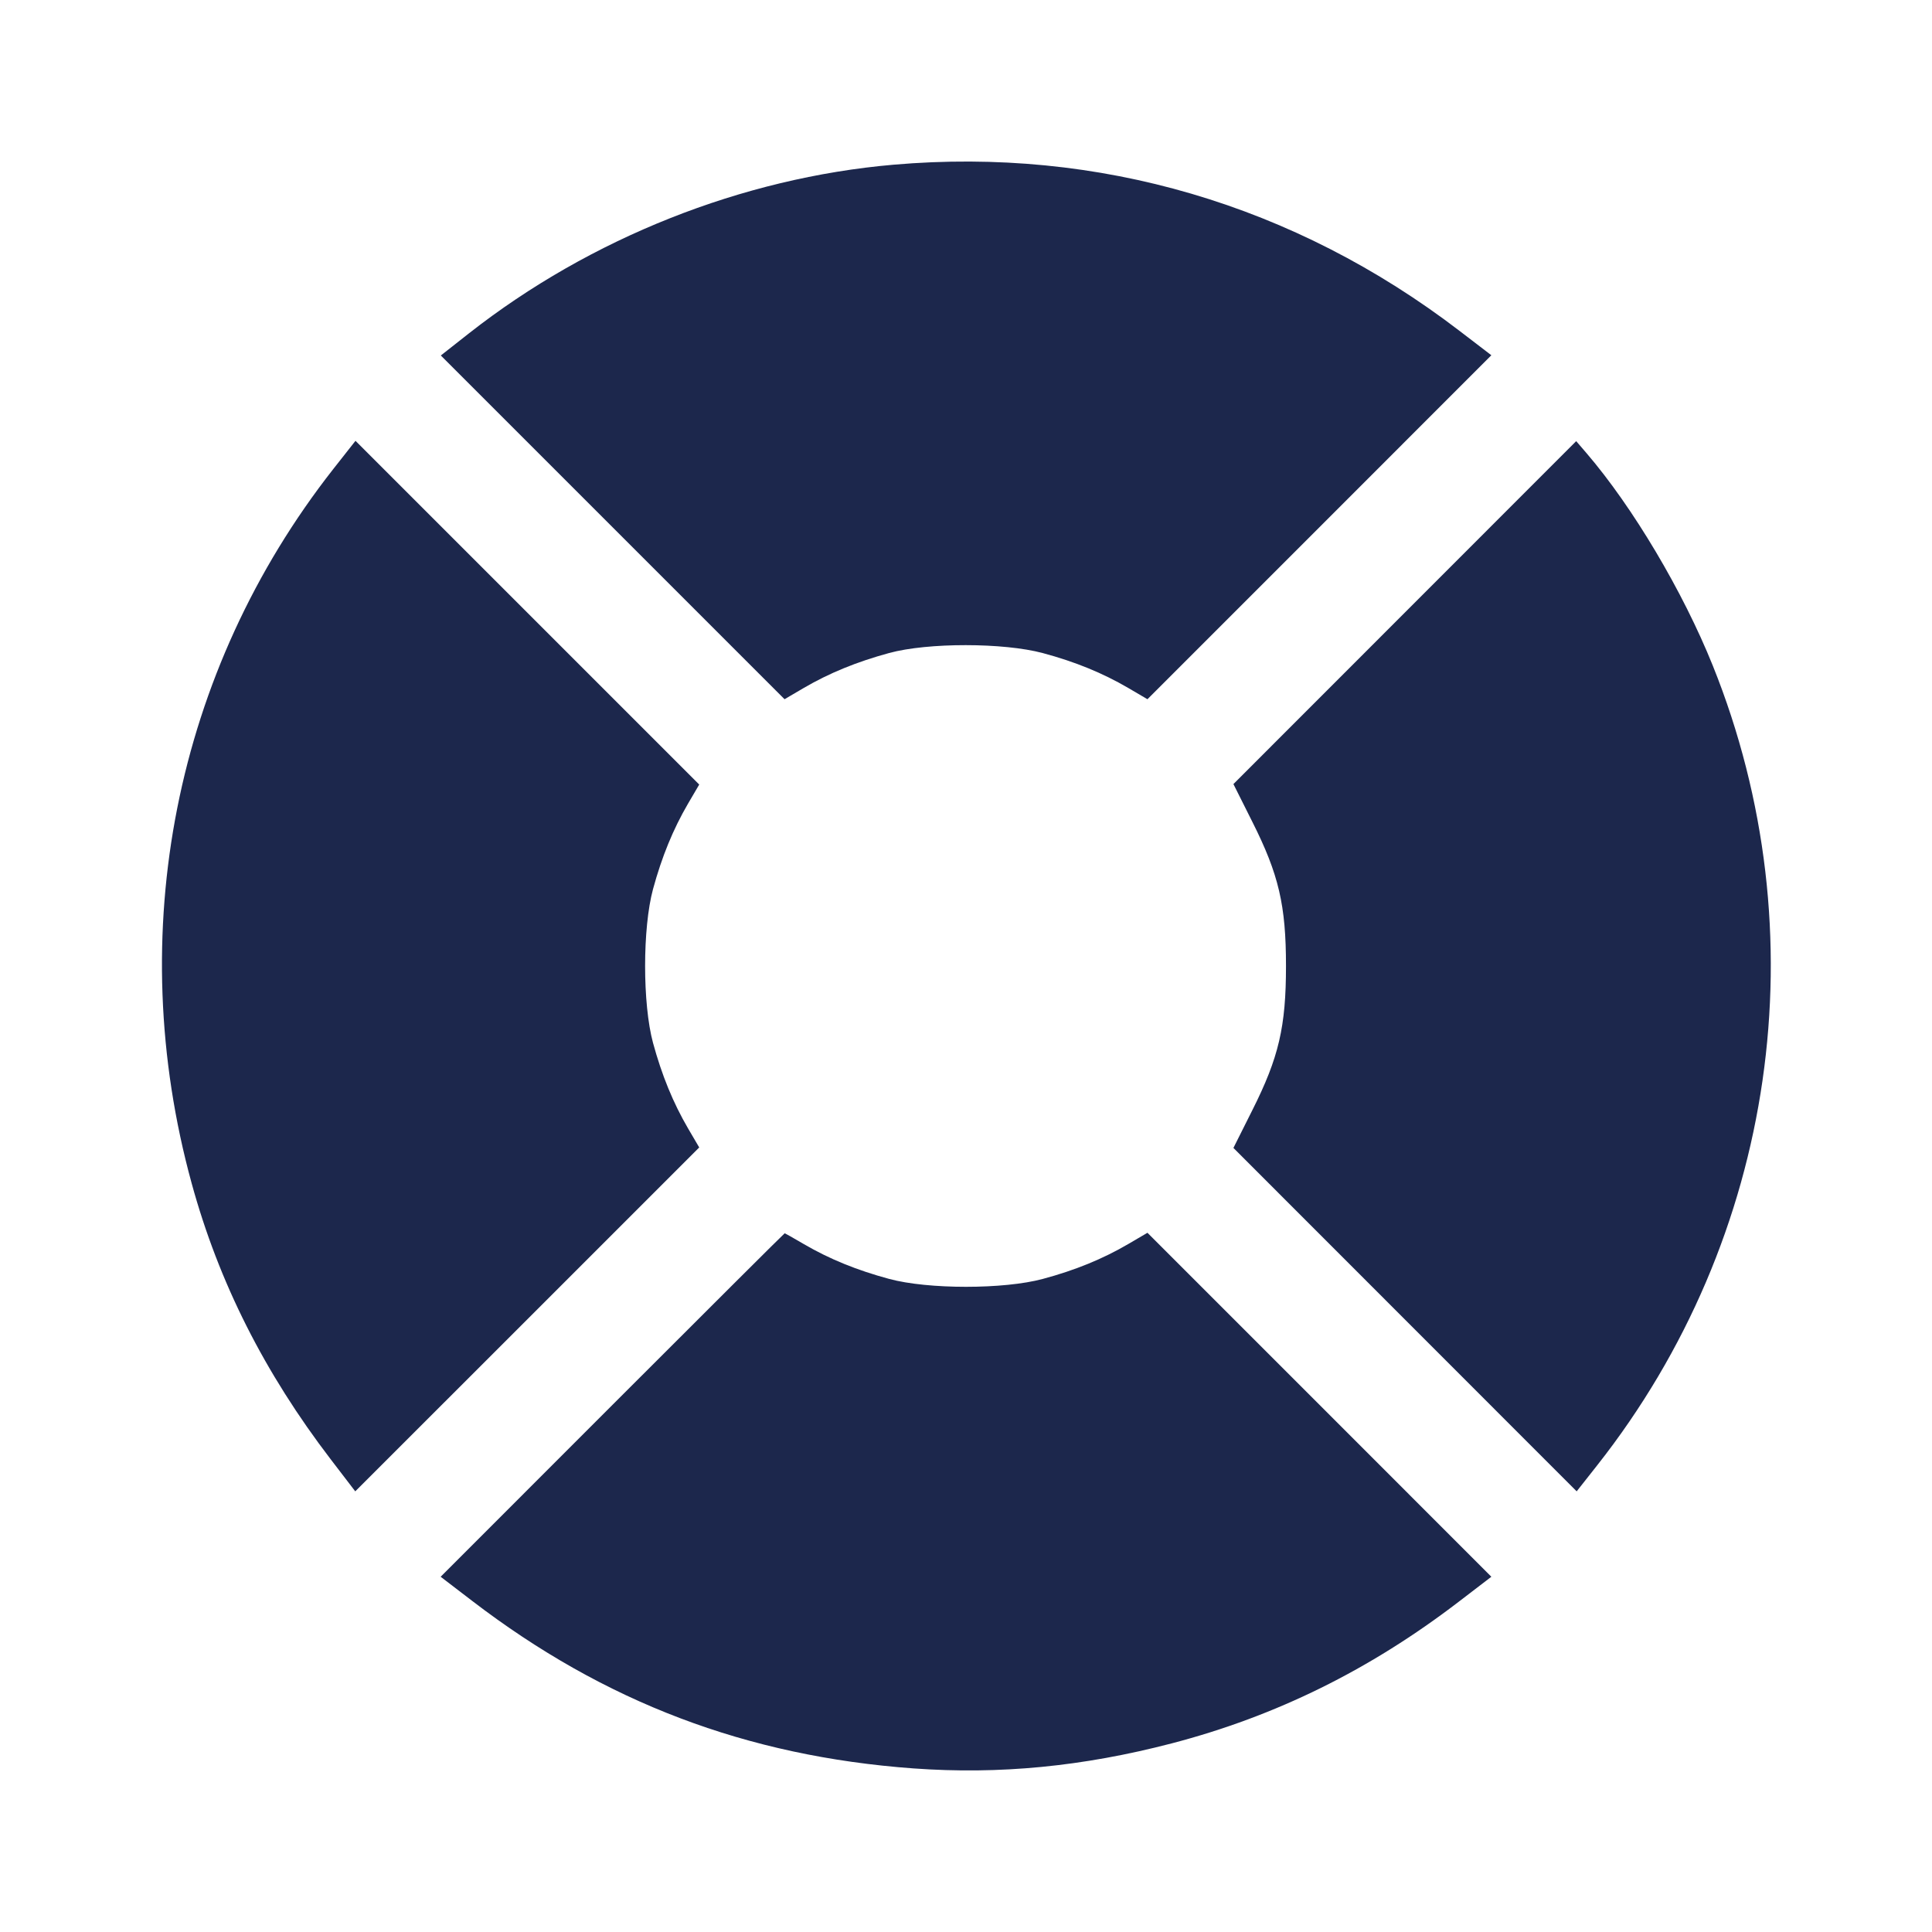 <svg width="24" height="24" viewBox="0 0 24 24" fill="none" xmlns="http://www.w3.org/2000/svg"><path d="M11.100 2.046 C 9.219 2.209,7.334 2.958,5.828 4.139 L 5.476 4.416 7.611 6.551 L 9.746 8.686 9.983 8.547 C 10.301 8.361,10.642 8.222,11.045 8.112 C 11.526 7.981,12.467 7.982,12.955 8.113 C 13.357 8.221,13.697 8.360,14.017 8.547 L 14.254 8.686 16.390 6.550 L 18.526 4.413 18.133 4.112 C 16.082 2.541,13.645 1.825,11.100 2.046 M4.139 5.828 C 2.172 8.335,1.527 11.589,2.381 14.700 C 2.718 15.930,3.285 17.053,4.112 18.133 L 4.413 18.526 6.550 16.390 L 8.686 14.254 8.547 14.017 C 8.361 13.698,8.222 13.358,8.112 12.955 C 7.981 12.470,7.981 11.530,8.112 11.045 C 8.222 10.642,8.361 10.302,8.547 9.983 L 8.686 9.746 6.551 7.611 L 4.416 5.476 4.139 5.828 M17.451 7.610 L 15.322 9.740 15.557 10.209 C 15.886 10.863,15.975 11.246,15.975 12.000 C 15.975 12.754,15.886 13.137,15.557 13.791 L 15.322 14.260 17.454 16.393 L 19.586 18.526 19.843 18.200 C 22.066 15.378,22.613 11.590,21.277 8.269 C 20.906 7.347,20.285 6.302,19.709 5.630 L 19.580 5.480 17.451 7.610 M7.607 17.453 L 5.474 19.587 5.867 19.888 C 7.509 21.146,9.278 21.817,11.348 21.968 C 12.416 22.045,13.449 21.945,14.555 21.657 C 15.850 21.319,17.018 20.743,18.124 19.895 L 18.526 19.587 16.390 17.450 L 14.254 15.314 14.017 15.453 C 13.697 15.640,13.357 15.779,12.955 15.887 C 12.471 16.018,11.529 16.018,11.045 15.887 C 10.645 15.779,10.303 15.640,9.988 15.456 C 9.860 15.381,9.752 15.320,9.748 15.320 C 9.743 15.320,8.780 16.280,7.607 17.453 " fill="#1C274C" stroke="none" fill-rule="evenodd"></path></svg>